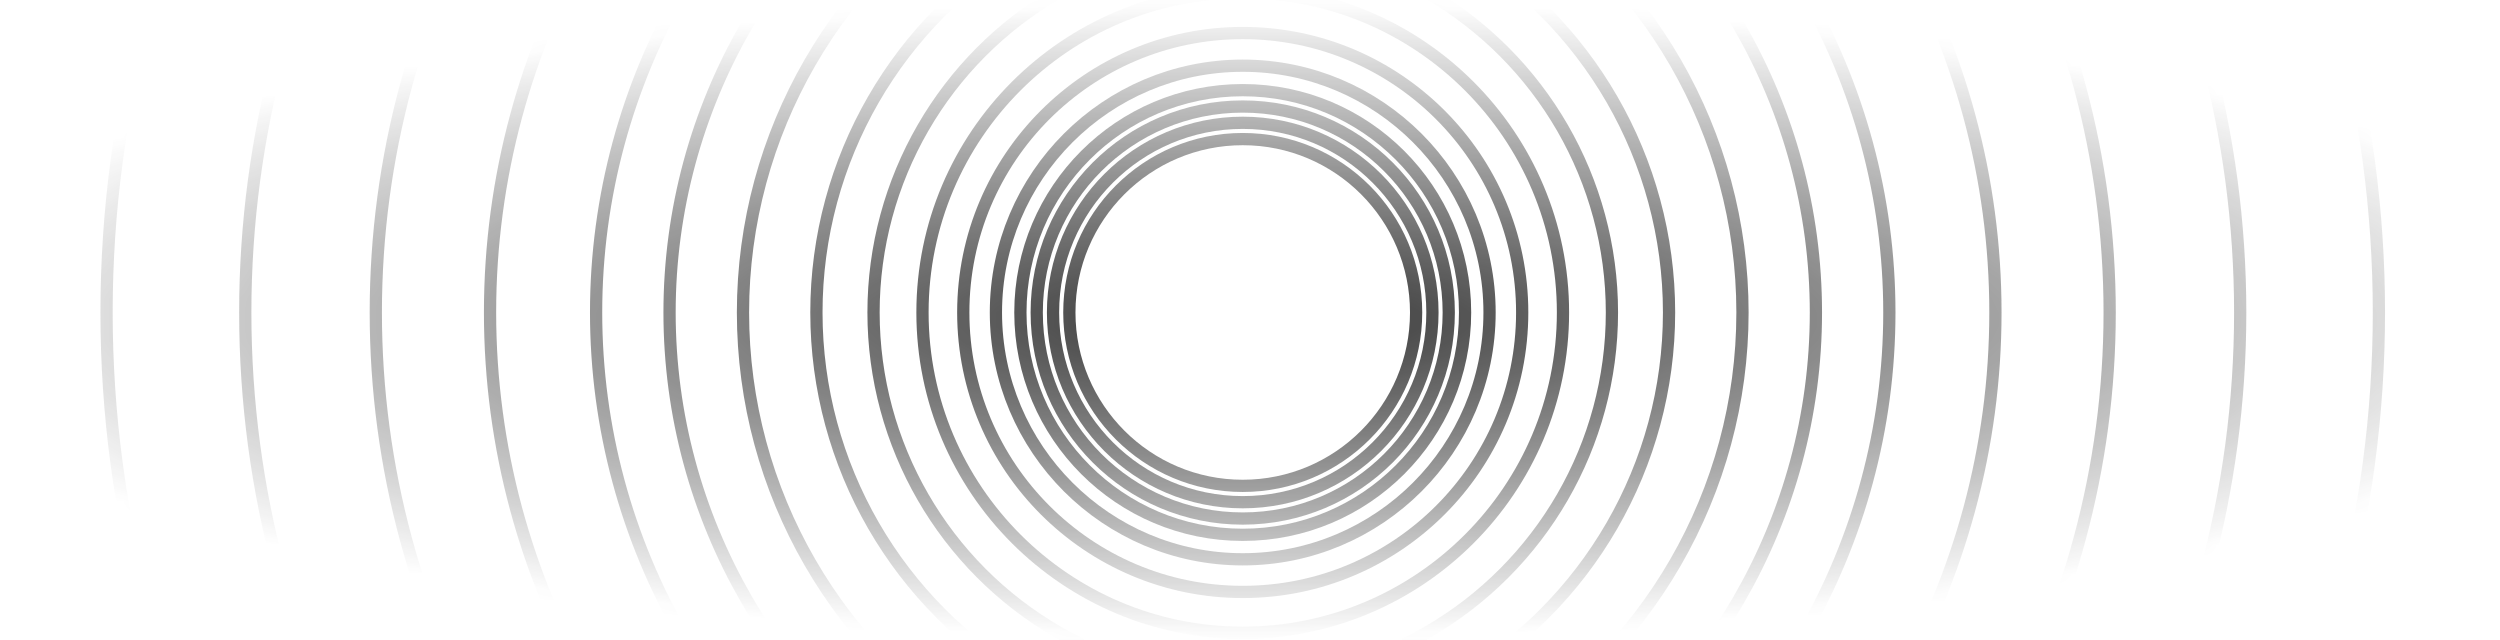 <svg width="172" height="44" viewBox="0 0 172 44" fill="none" xmlns="http://www.w3.org/2000/svg">
    <mask id="b" style="mask-type:alpha" maskUnits="userSpaceOnUse" x="-9" y="0" width="190" height="44">
        <ellipse cx="86" cy="22" rx="95" ry="22" fill="url(#a)" />
    </mask>
    <g mask="url(#b)" stroke="#353535" stroke-width=".842">
        <circle cx="85.5" cy="21.5" r="13.052" />
        <circle cx="85.5" cy="21.498" r="11.929" />
        <circle cx="85.5" cy="21.502" r="14.174" />
        <circle cx="85.5" cy="21.499" r="15.297" />
        <circle cx="85.5" cy="21.5" r="16.981" />
        <circle cx="85.5" cy="21.499" r="19.227" />
        <circle cx="85.5" cy="21.501" r="22.033" />
        <circle cx="85.5" cy="21.498" r="25.401" />
        <circle cx="85.5" cy="21.498" r="29.331" />
        <circle cx="85.5" cy="21.5" r="34.383" />
        <circle cx="85.5" cy="21.501" r="39.435" />
        <circle cx="85.5" cy="21.499" r="44.488" />
        <circle cx="85.5" cy="21.499" r="51.785" />
        <circle cx="85.5" cy="21.5" r="68.626" />
        <circle cx="85.5" cy="21.5" r="78.169" />
        <circle cx="85.5" cy="21.498" r="88.835" />
        <circle cx="85.5" cy="21.502" r="100.624" />
        <circle cx="85.5" cy="21.499" r="113.535" />
        <circle cx="85.5" cy="21.5" r="130.376" />
        <circle cx="85.5" cy="21.5" r="147.778" />
        <circle cx="85.5" cy="21.502" r="167.987" />
        <circle cx="85.5" cy="21.501" r="189.319" />
        <circle cx="85.5" cy="21.499" r="211.773" />
        <circle cx="85.5" cy="21.5" r="238.157" />
        <circle cx="85.5" cy="21.502" r="267.909" />
        <circle cx="85.5" cy="21.501" r="301.029" />
        <circle cx="85.5" cy="21.5" r="338.079" />
        <circle cx="85.5" cy="21.499" r="59.645" />
    </g>
    <defs>
        <radialGradient id="a" cx="0" cy="0" r="1" gradientUnits="userSpaceOnUse"
            gradientTransform="matrix(0 22 -95 0 86 22)">
            <stop stop-color="#D9D9D9" />
            <stop offset="1" stop-color="#737373" stop-opacity="0" />
        </radialGradient>
    </defs>
</svg>

